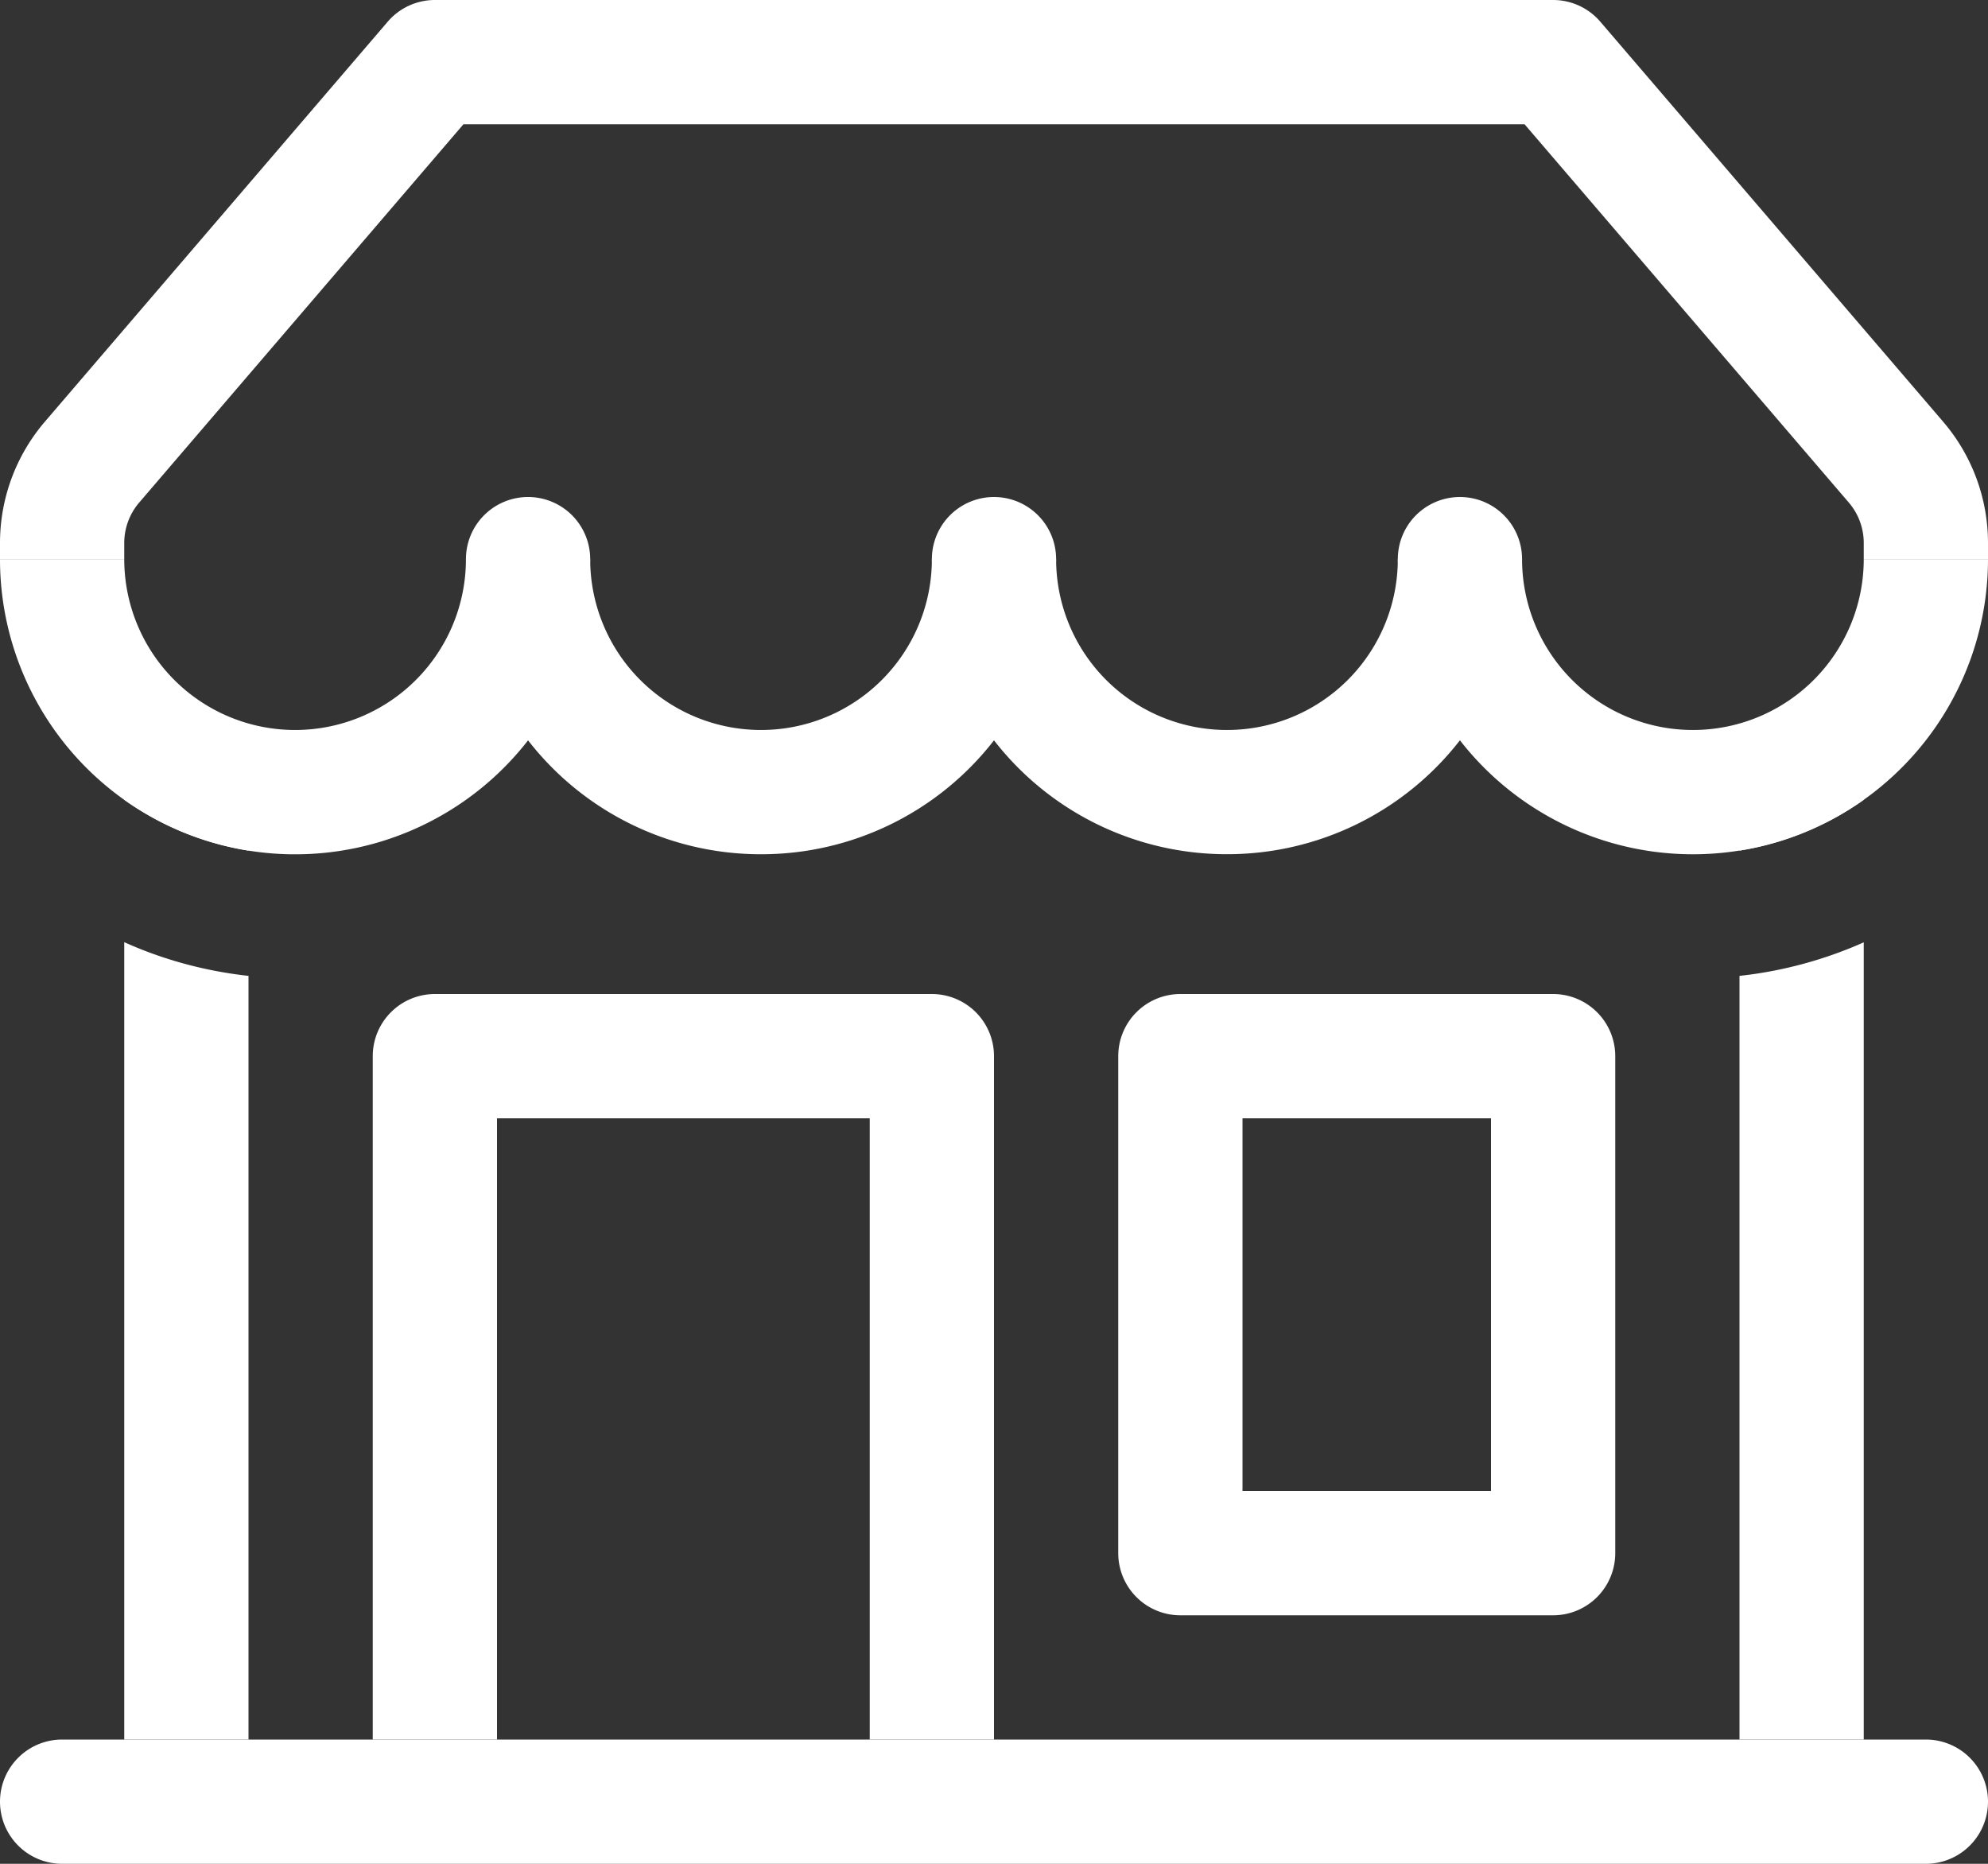 <svg width="48" height="45" fill="none" xmlns="http://www.w3.org/2000/svg"><rect width="100%" height="100%" fill="#333333" stroke="none"/><path fill-rule="evenodd" clip-rule="evenodd" d="M0 43.5A1.5 1.5 0 011.5 42h45a1.5 1.5 0 110 3h-45A1.5 1.5 0 010 43.5zM9.36.525A1.5 1.5 0 0110.5 0h27a1.5 1.5 0 011.14.525l8.277 9.657A4.5 4.5 0 0148 13.11v.39h-3v-.39a1.5 1.5 0 00-.36-.975L36.81 3H11.19l-7.83 9.135a1.5 1.5 0 00-.36.975v.39H0v-.39a4.5 4.5 0 011.083-2.928l8.28-9.66-.003.003z" fill="#fff"/><path d="M7.125 17.625A4.125 4.125 0 0011.25 13.5h3a4.125 4.125 0 008.25 0h3a4.125 4.125 0 008.25 0h3a4.125 4.125 0 008.25 0h3a7.125 7.125 0 01-12.75 4.374 7.113 7.113 0 01-5.625 2.75A7.11 7.11 0 0124 17.875a7.11 7.11 0 01-5.625 2.75 7.11 7.11 0 01-5.625-2.75A7.125 7.125 0 010 13.5h3a4.125 4.125 0 004.125 4.125z" fill="#fff"/><path d="M14.25 13.5a1.5 1.5 0 11-3 0 1.5 1.5 0 013 0zm11.25 0a1.5 1.5 0 11-3 0 1.5 1.5 0 013 0zm11.25 0a1.5 1.5 0 11-3 0 1.5 1.5 0 013 0z" fill="#fff"/><path fill-rule="evenodd" clip-rule="evenodd" d="M6 20.538V18H3v1.31a7.119 7.119 0 003 1.228zm-3 2.21c.933.42 1.941.697 3 .814V42H3V22.749zm39 .814a10.065 10.065 0 003-.81V42h-3V23.562zm3-4.251a7.119 7.119 0 01-3 1.227V18h3v1.31zM9 25.5a1.5 1.5 0 011.5-1.5h12a1.5 1.5 0 011.5 1.5V42h-3V27h-9v15H9V25.5zm18 0a1.5 1.5 0 011.5-1.5h9a1.5 1.5 0 011.5 1.5v12a1.5 1.5 0 01-1.5 1.5h-9a1.5 1.5 0 01-1.5-1.5v-12zm3 1.5v9h6v-9h-6z" fill="#fff"/></svg>